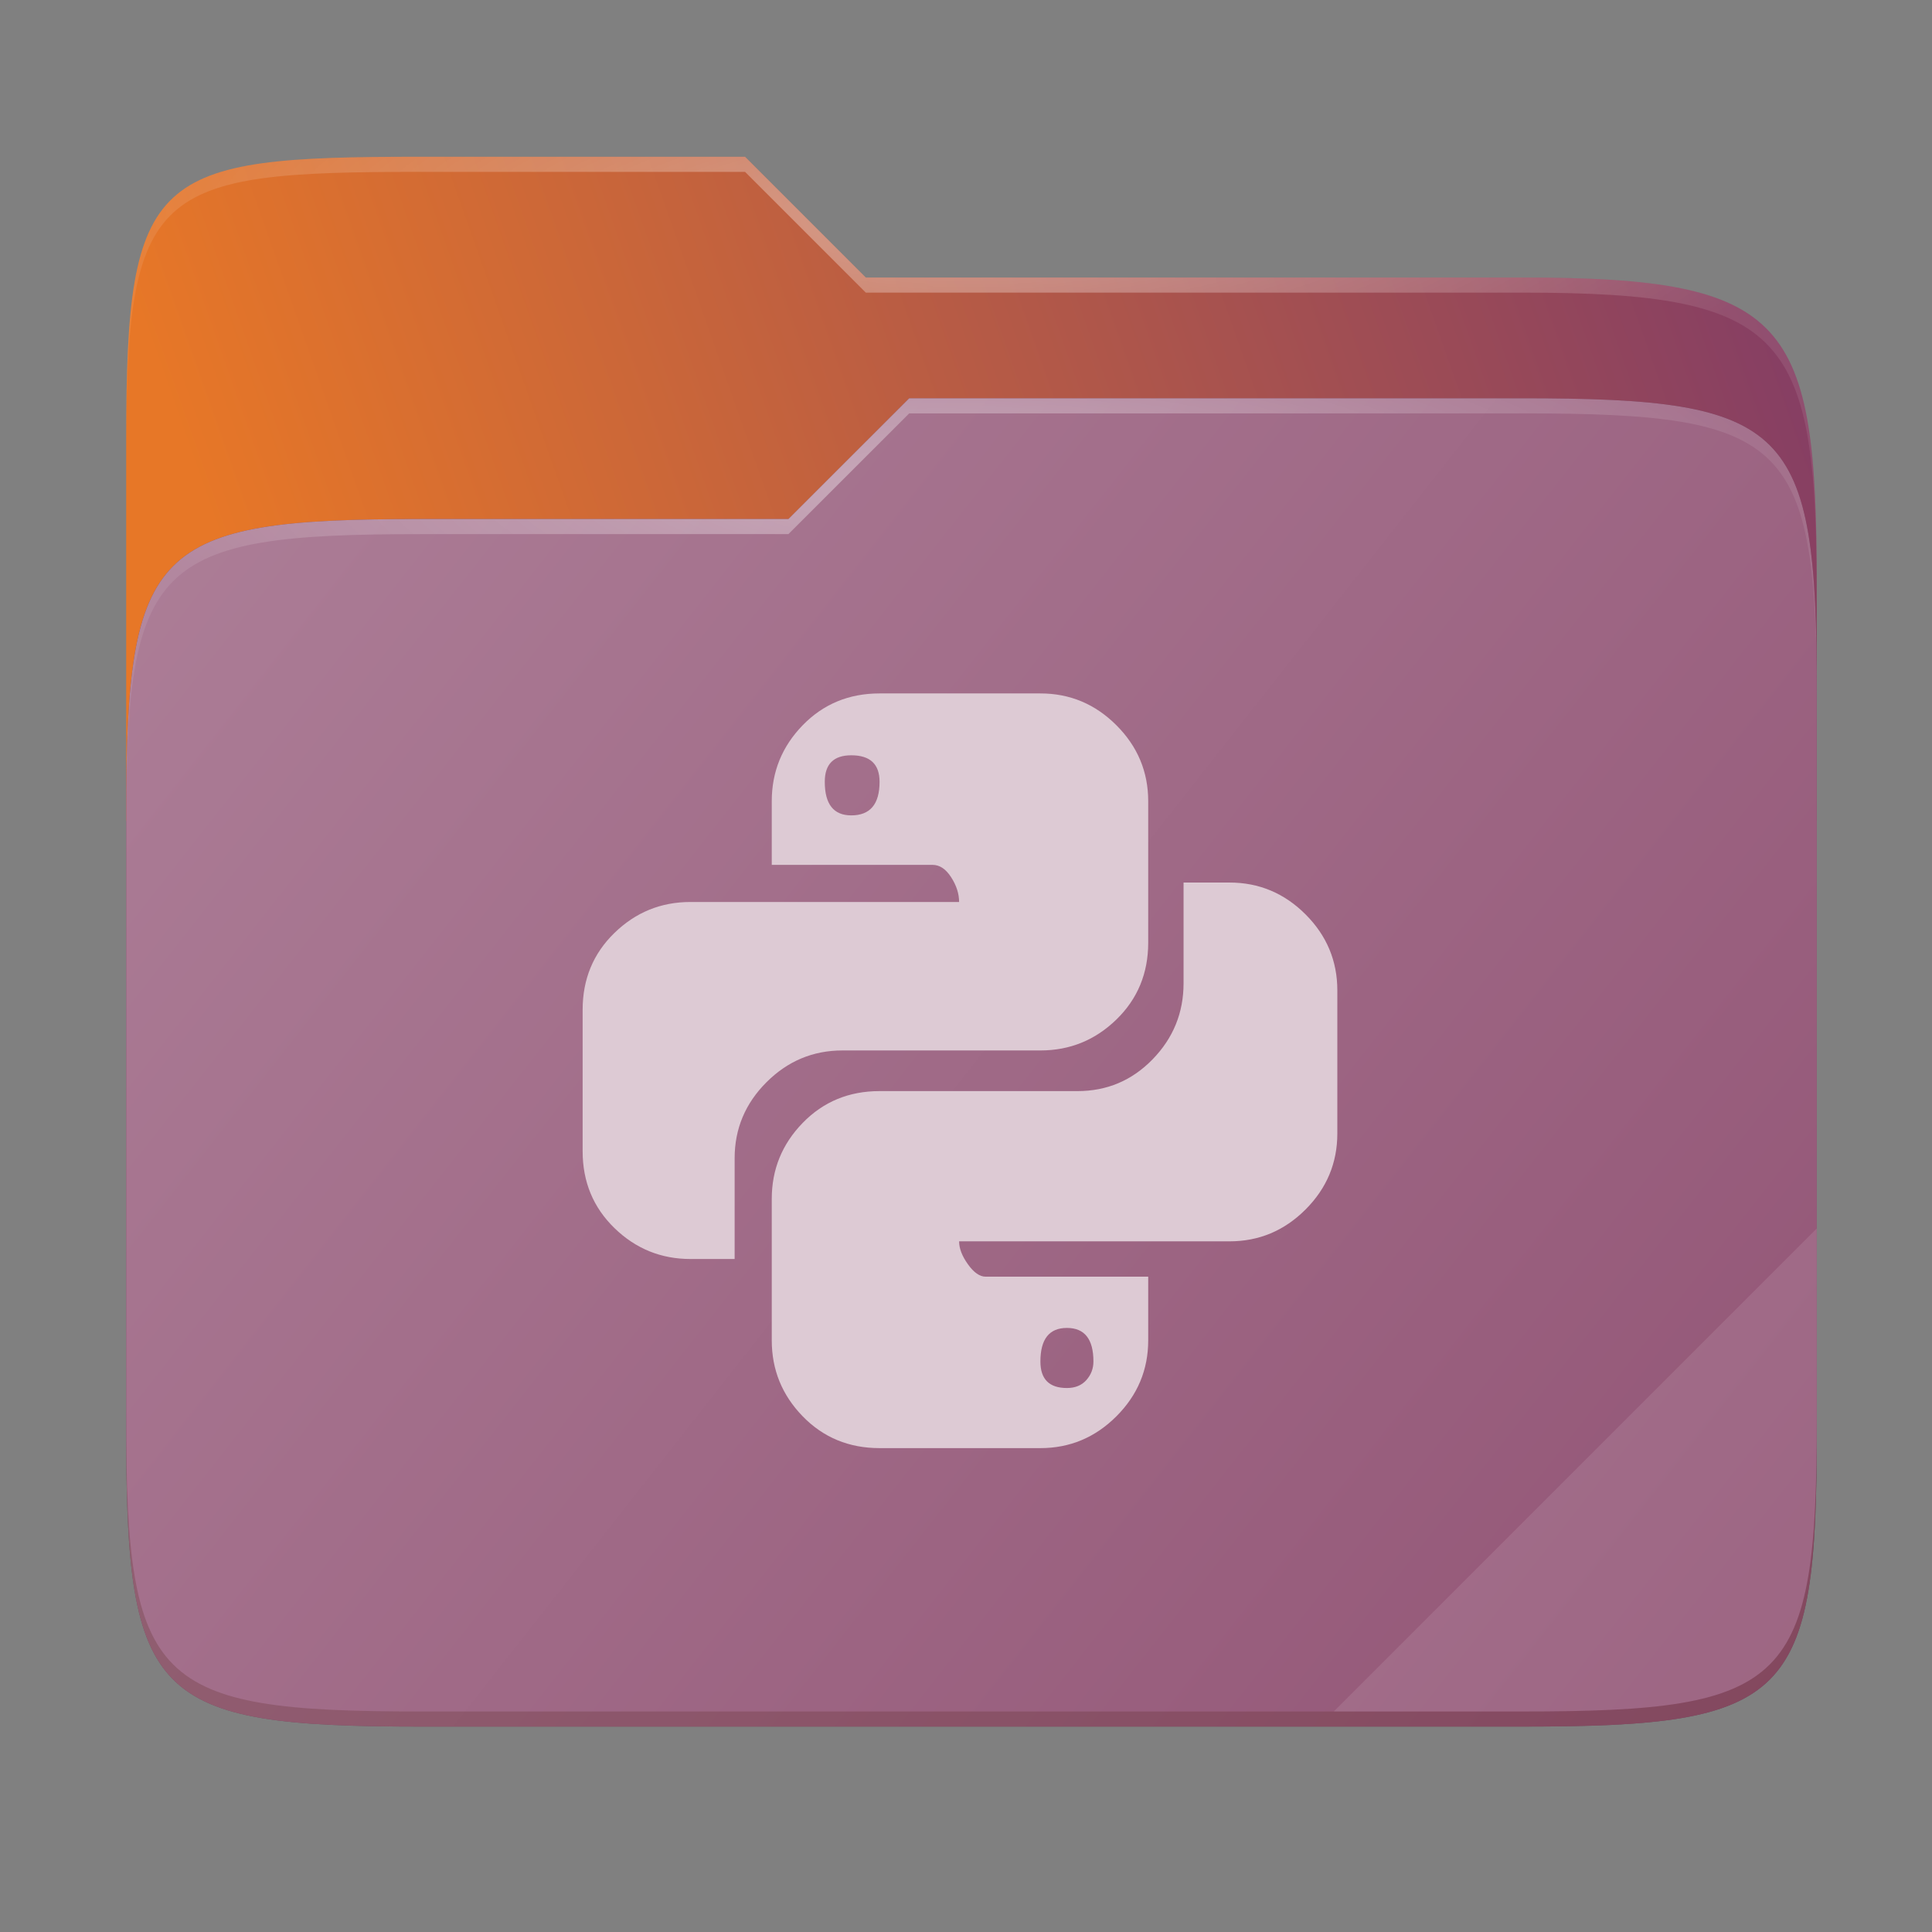 <svg width="256" height="256" viewBox="0 0 256 256" fill="none" xmlns="http://www.w3.org/2000/svg">
    <rect x="0" y="0" width="256" height="256" fill="#808080" stroke="none"/>
    <g id="folder-yaru-python">
        <path id="secondario" d="M55.717 20.772C20.347 20.772 16.721 22.771 16.721 58.071V108.777H240.732V77.697C240.732 42.397 237.106 36.773 201.736 36.773H114.726L98.725 20.772H55.717Z" fill="url(#paint0_linear)"/>
        <path id="ombra" opacity="0.5" d="M55.716 68.775C20.346 68.775 16.721 72.4 16.721 107.699V189.858C16.721 225.157 20.346 228.782 55.716 228.782H201.736C237.107 228.782 240.732 225.157 240.732 189.858V91.698C240.732 56.399 237.107 52.774 201.736 52.774H120.476L104.467 68.775H55.716Z" fill="#4C1A35"/>
        <path id="primario" d="M55.716 68.775C20.346 68.775 16.721 72.4 16.721 107.699V189.858C16.721 225.157 20.346 228.782 55.716 228.782H201.736C237.107 228.782 240.732 225.157 240.732 189.858V91.698C240.732 56.399 237.107 52.774 201.736 52.774H120.476L104.467 68.775H55.716Z" fill="url(#paint1_linear)"/>
        <path id="contorno superiore del secondario" opacity="0.4" d="M55.717 20.772C20.347 20.772 16.721 22.771 16.721 58.071V60.071C16.721 24.771 20.347 22.772 55.717 22.772H98.725L114.726 38.773H201.736C237.106 38.773 240.732 44.398 240.732 79.697V77.697C240.732 42.397 237.106 36.773 201.736 36.773H114.726L98.725 20.772H55.717Z" fill="url(#paint2_radial)"/>
        <path id="contorno superiore del primario" opacity="0.4" d="M120.476 52.774L104.467 68.775H55.717C20.347 68.775 16.721 72.399 16.721 107.698V109.698C16.721 74.399 20.347 70.775 55.717 70.775H104.467L120.476 54.774H201.736C237.106 54.774 240.732 58.398 240.732 93.698V91.698C240.732 56.398 237.106 52.774 201.736 52.774H120.476Z" fill="url(#paint3_radial)"/>
        <path id="effetto piega" opacity="0.1" d="M240.732 162.779L176.729 226.782H201.736C237.106 226.782 240.732 223.158 240.732 187.859V162.779Z" fill="white"/>
        <path id="contorno inferiore del primario" opacity="0.2" d="M16.721 187.859V189.859C16.721 225.158 20.347 228.783 55.717 228.783H201.736C237.106 228.783 240.732 225.158 240.732 189.859V187.859C240.732 223.158 237.106 226.782 201.736 226.782H55.717C20.347 226.782 16.721 223.158 16.721 187.859V187.859Z" fill="#491706"/>
        <path id="python" d="M162.917 116.942C166.82 116.942 170.177 118.347 172.988 121.157C175.798 123.967 177.203 127.324 177.203 131.227V150.197C177.203 154.1 175.798 157.457 172.988 160.267C170.177 163.077 166.82 164.483 162.917 164.483H127.086C127.086 165.419 127.476 166.434 128.257 167.527C129.038 168.62 129.818 169.166 130.599 169.166H152.144V177.597C152.144 181.5 150.739 184.857 147.929 187.668C145.119 190.478 141.762 191.883 137.859 191.883H116.547C112.488 191.883 109.092 190.478 106.36 187.668C103.628 184.857 102.262 181.5 102.262 177.597V158.862C102.262 154.959 103.628 151.602 106.36 148.792C109.092 145.981 112.488 144.576 116.547 144.576H142.777C146.68 144.576 149.998 143.171 152.73 140.361C155.462 137.55 156.828 134.194 156.828 130.29V116.942H162.917ZM141.372 175.958C139.03 175.958 137.859 177.441 137.859 180.408C137.859 182.75 139.03 183.92 141.372 183.92C142.465 183.92 143.323 183.569 143.948 182.867C144.572 182.164 144.885 181.344 144.885 180.408C144.885 177.441 143.714 175.958 141.372 175.958ZM91.488 166.824C87.585 166.824 84.228 165.458 81.418 162.726C78.608 159.994 77.202 156.598 77.202 152.539V133.803C77.202 129.744 78.608 126.348 81.418 123.616C84.228 120.884 87.585 119.518 91.488 119.518H127.086C127.086 118.425 126.735 117.332 126.032 116.239C125.329 115.146 124.51 114.6 123.573 114.6H102.262V106.169C102.262 102.266 103.628 98.909 106.36 96.099C109.092 93.288 112.488 91.883 116.547 91.883H137.859C141.762 91.883 145.119 93.288 147.929 96.099C150.739 98.909 152.144 102.266 152.144 106.169V124.904C152.144 128.963 150.739 132.359 147.929 135.091C145.119 137.824 141.762 139.19 137.859 139.19H111.629C107.726 139.19 104.369 140.595 101.559 143.405C98.748 146.216 97.343 149.572 97.343 153.475V166.824H91.488ZM112.8 108.042C115.298 108.042 116.547 106.559 116.547 103.593C116.547 101.251 115.298 100.08 112.8 100.08C110.458 100.08 109.287 101.251 109.287 103.593C109.287 106.559 110.458 108.042 112.8 108.042Z" fill="#DDCAD4"/>
    </g>
    <defs>
        <radialGradient id="paint2_radial" cx="0" cy="0" r="1" gradientUnits="userSpaceOnUse" gradientTransform="translate(128.726 28.773) scale(112.006 29.462)">
            <stop stop-color="white"/>
            <stop offset="1" stop-color="white" stop-opacity="0.204"/>
        </radialGradient>
        <radialGradient id="paint3_radial" cx="0" cy="0" r="1" gradientUnits="userSpaceOnUse" gradientTransform="translate(124.726 64.774) scale(112.006 28.462)">
            <stop stop-color="white"/>
            <stop offset="1" stop-color="white" stop-opacity="0.204"/>
        </radialGradient>
        <linearGradient id="paint0_linear" x1="241" y1="50" x2="17" y2="129" gradientUnits="userSpaceOnUse">
            <stop stop-color="#853E64"/>
            <stop offset="0.874" stop-color="#E77727"/>
        </linearGradient>
        <linearGradient id="paint1_linear" x1="17" y1="53" x2="241" y2="229" gradientUnits="userSpaceOnUse">
            <stop stop-color="#AD7F98"/>
            <stop offset="1" stop-color="#925475"/>
        </linearGradient>
    </defs>
</svg>
